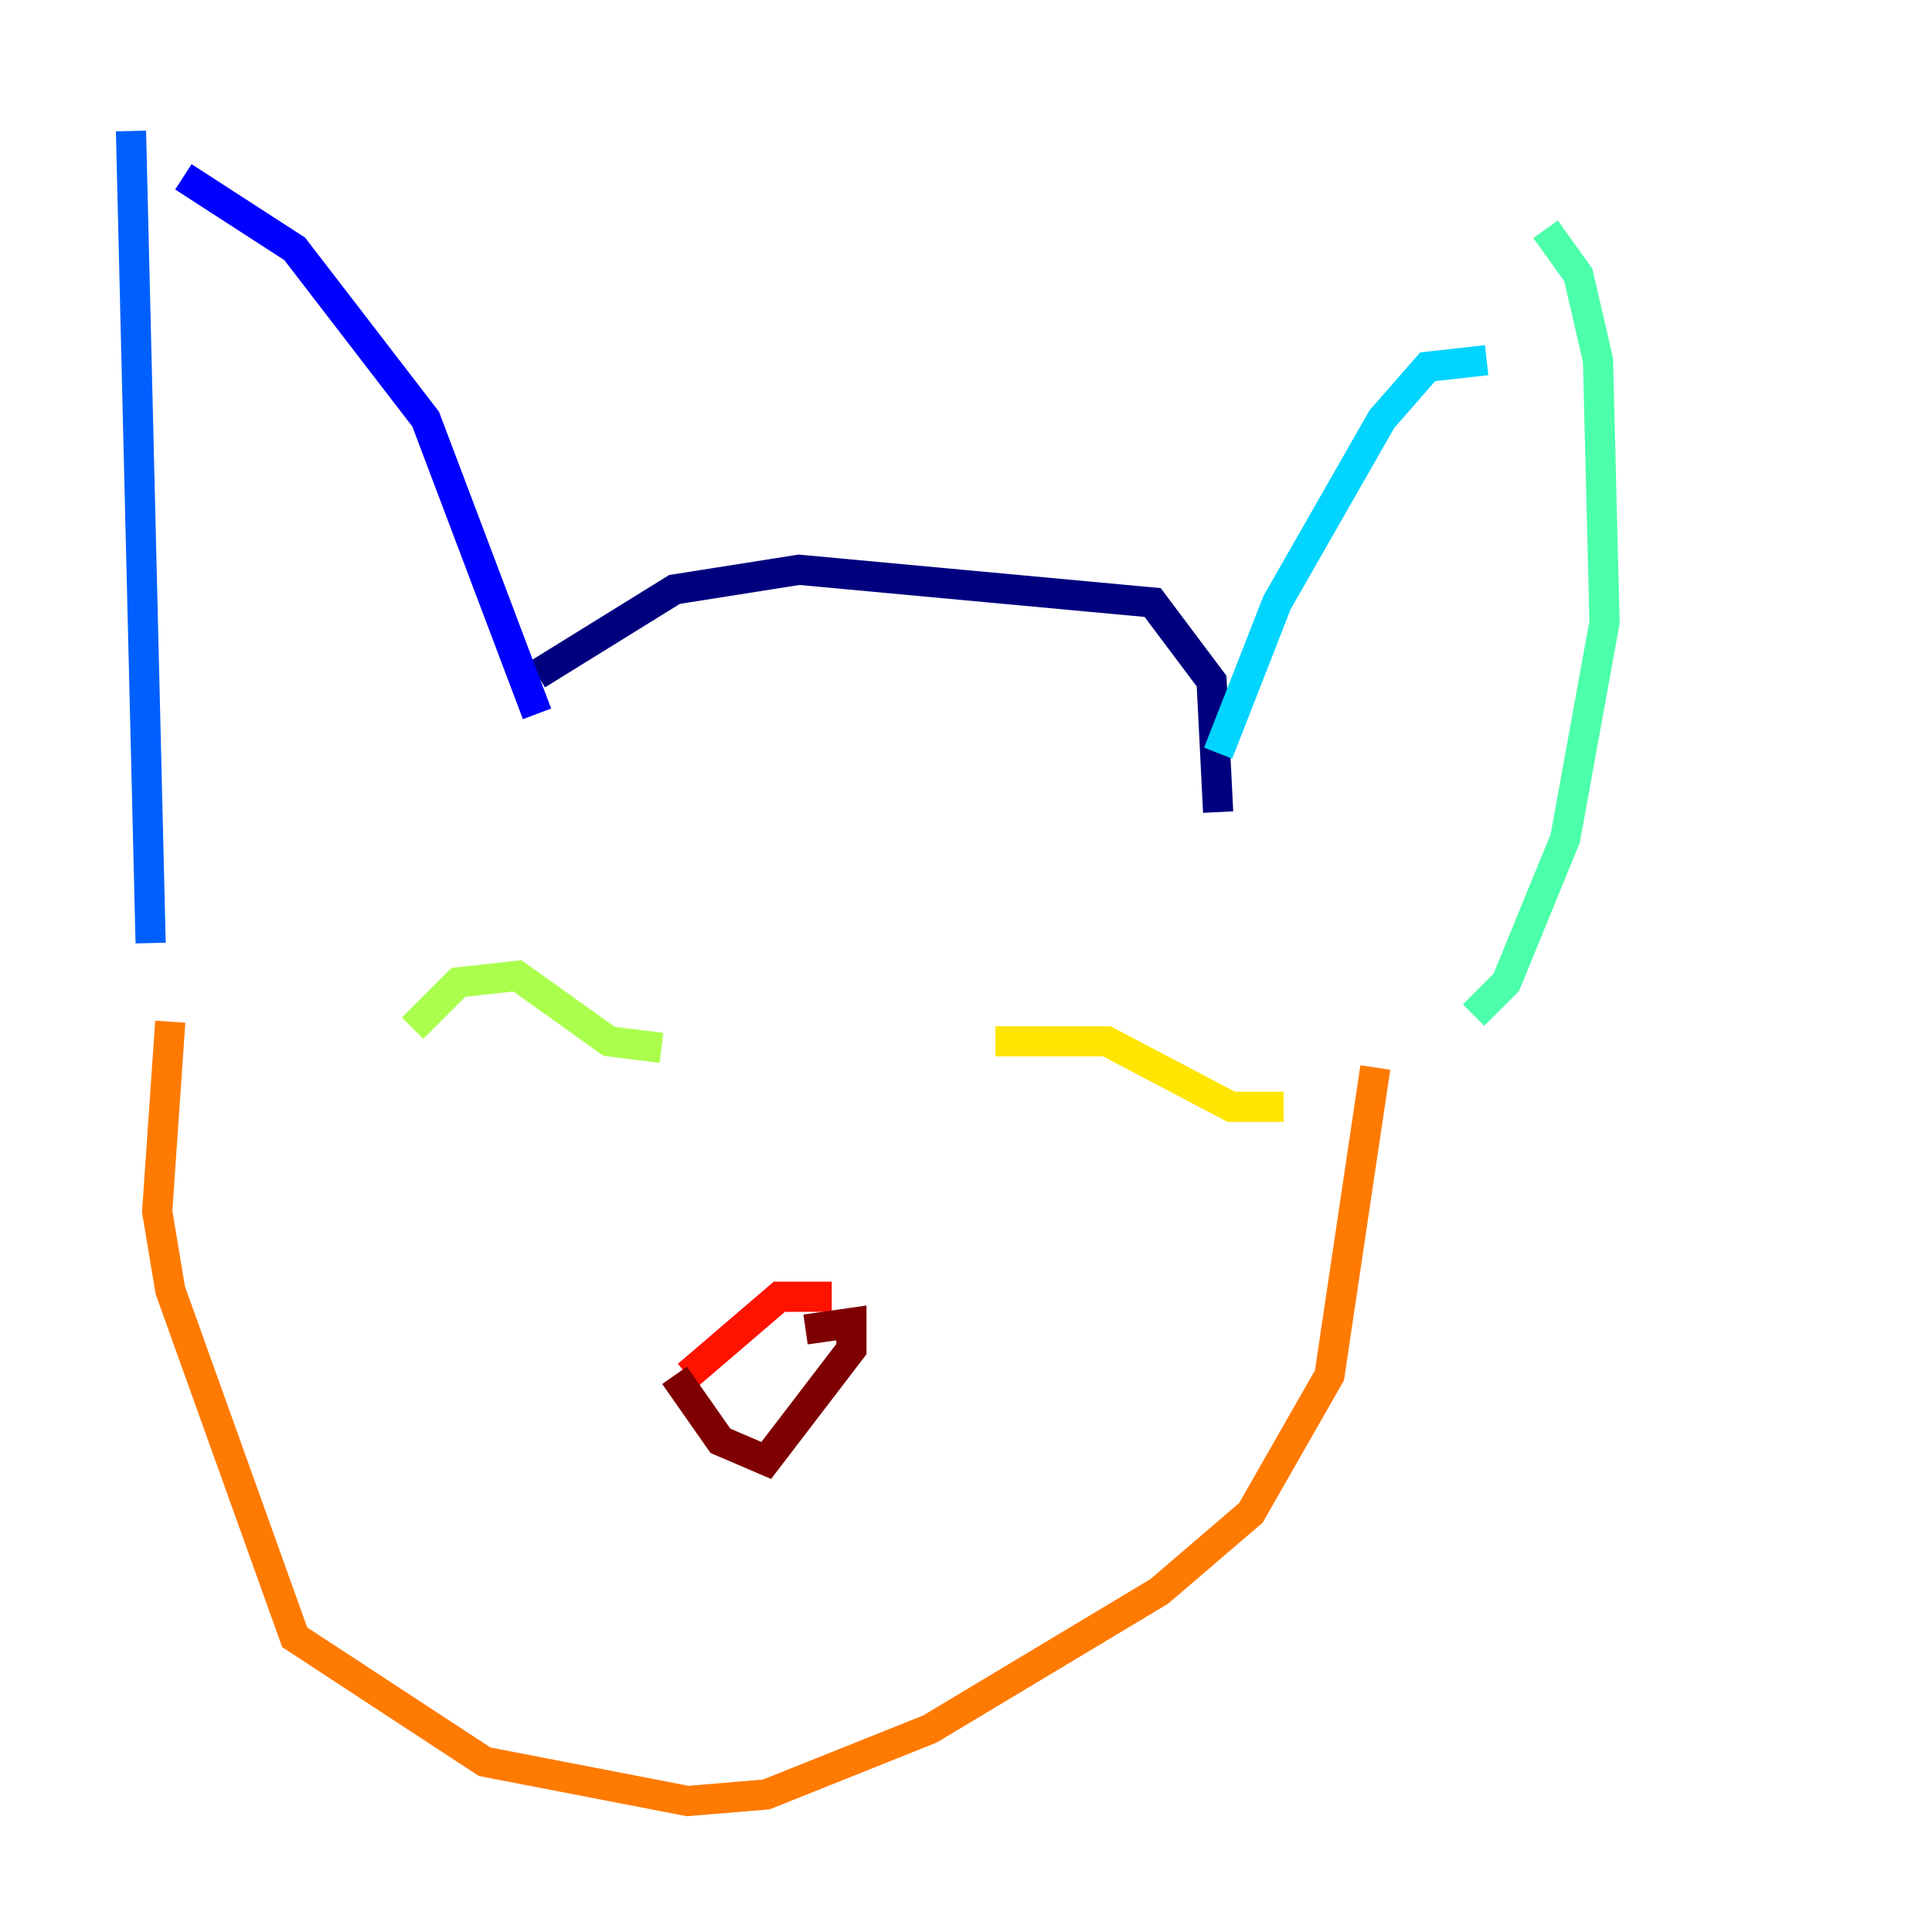 <?xml version="1.0" encoding="utf-8" ?>
<svg baseProfile="tiny" height="128" version="1.2" viewBox="0,0,128,128" width="128" xmlns="http://www.w3.org/2000/svg" xmlns:ev="http://www.w3.org/2001/xml-events" xmlns:xlink="http://www.w3.org/1999/xlink"><defs /><polyline fill="none" points="35.58,44.691 44.691,39.051 52.936,37.749 76.366,39.919 80.271,45.125 80.705,53.803" stroke="#00007f" stroke-width="2" /><polyline fill="none" points="12.149,11.715 19.525,16.488 28.203,27.77 35.58,47.295" stroke="#0000fe" stroke-width="2" /><polyline fill="none" points="8.678,8.678 9.98,62.481" stroke="#0060ff" stroke-width="2" /><polyline fill="none" points="80.705,49.898 84.61,39.919 91.552,27.77 94.59,24.298 98.495,23.864" stroke="#00d4ff" stroke-width="2" /><polyline fill="none" points="102.4,15.186 104.57,18.224 105.871,23.864 106.305,41.22 103.702,55.539 99.797,65.085 97.627,67.254" stroke="#4cffaa" stroke-width="2" /><polyline fill="none" points="27.336,68.122 30.373,65.085 34.278,64.651 40.352,68.99 43.824,69.424" stroke="#aaff4c" stroke-width="2" /><polyline fill="none" points="65.953,68.99 73.329,68.99 81.573,73.329 85.044,73.329" stroke="#ffe500" stroke-width="2" /><polyline fill="none" points="11.281,67.688 10.414,80.271 11.281,85.478 19.525,108.475 32.108,116.719 45.559,119.322 50.766,118.888 61.614,114.549 76.8,105.437 82.875,100.231 88.081,91.119 91.119,70.725" stroke="#ff7a00" stroke-width="2" /><polyline fill="none" points="45.559,91.119 51.634,85.912 55.105,85.912" stroke="#fe1200" stroke-width="2" /><polyline fill="none" points="44.691,91.119 47.729,95.458 50.766,96.759 56.407,89.383 56.407,87.647 53.37,88.081" stroke="#7f0000" stroke-width="2" /></svg>